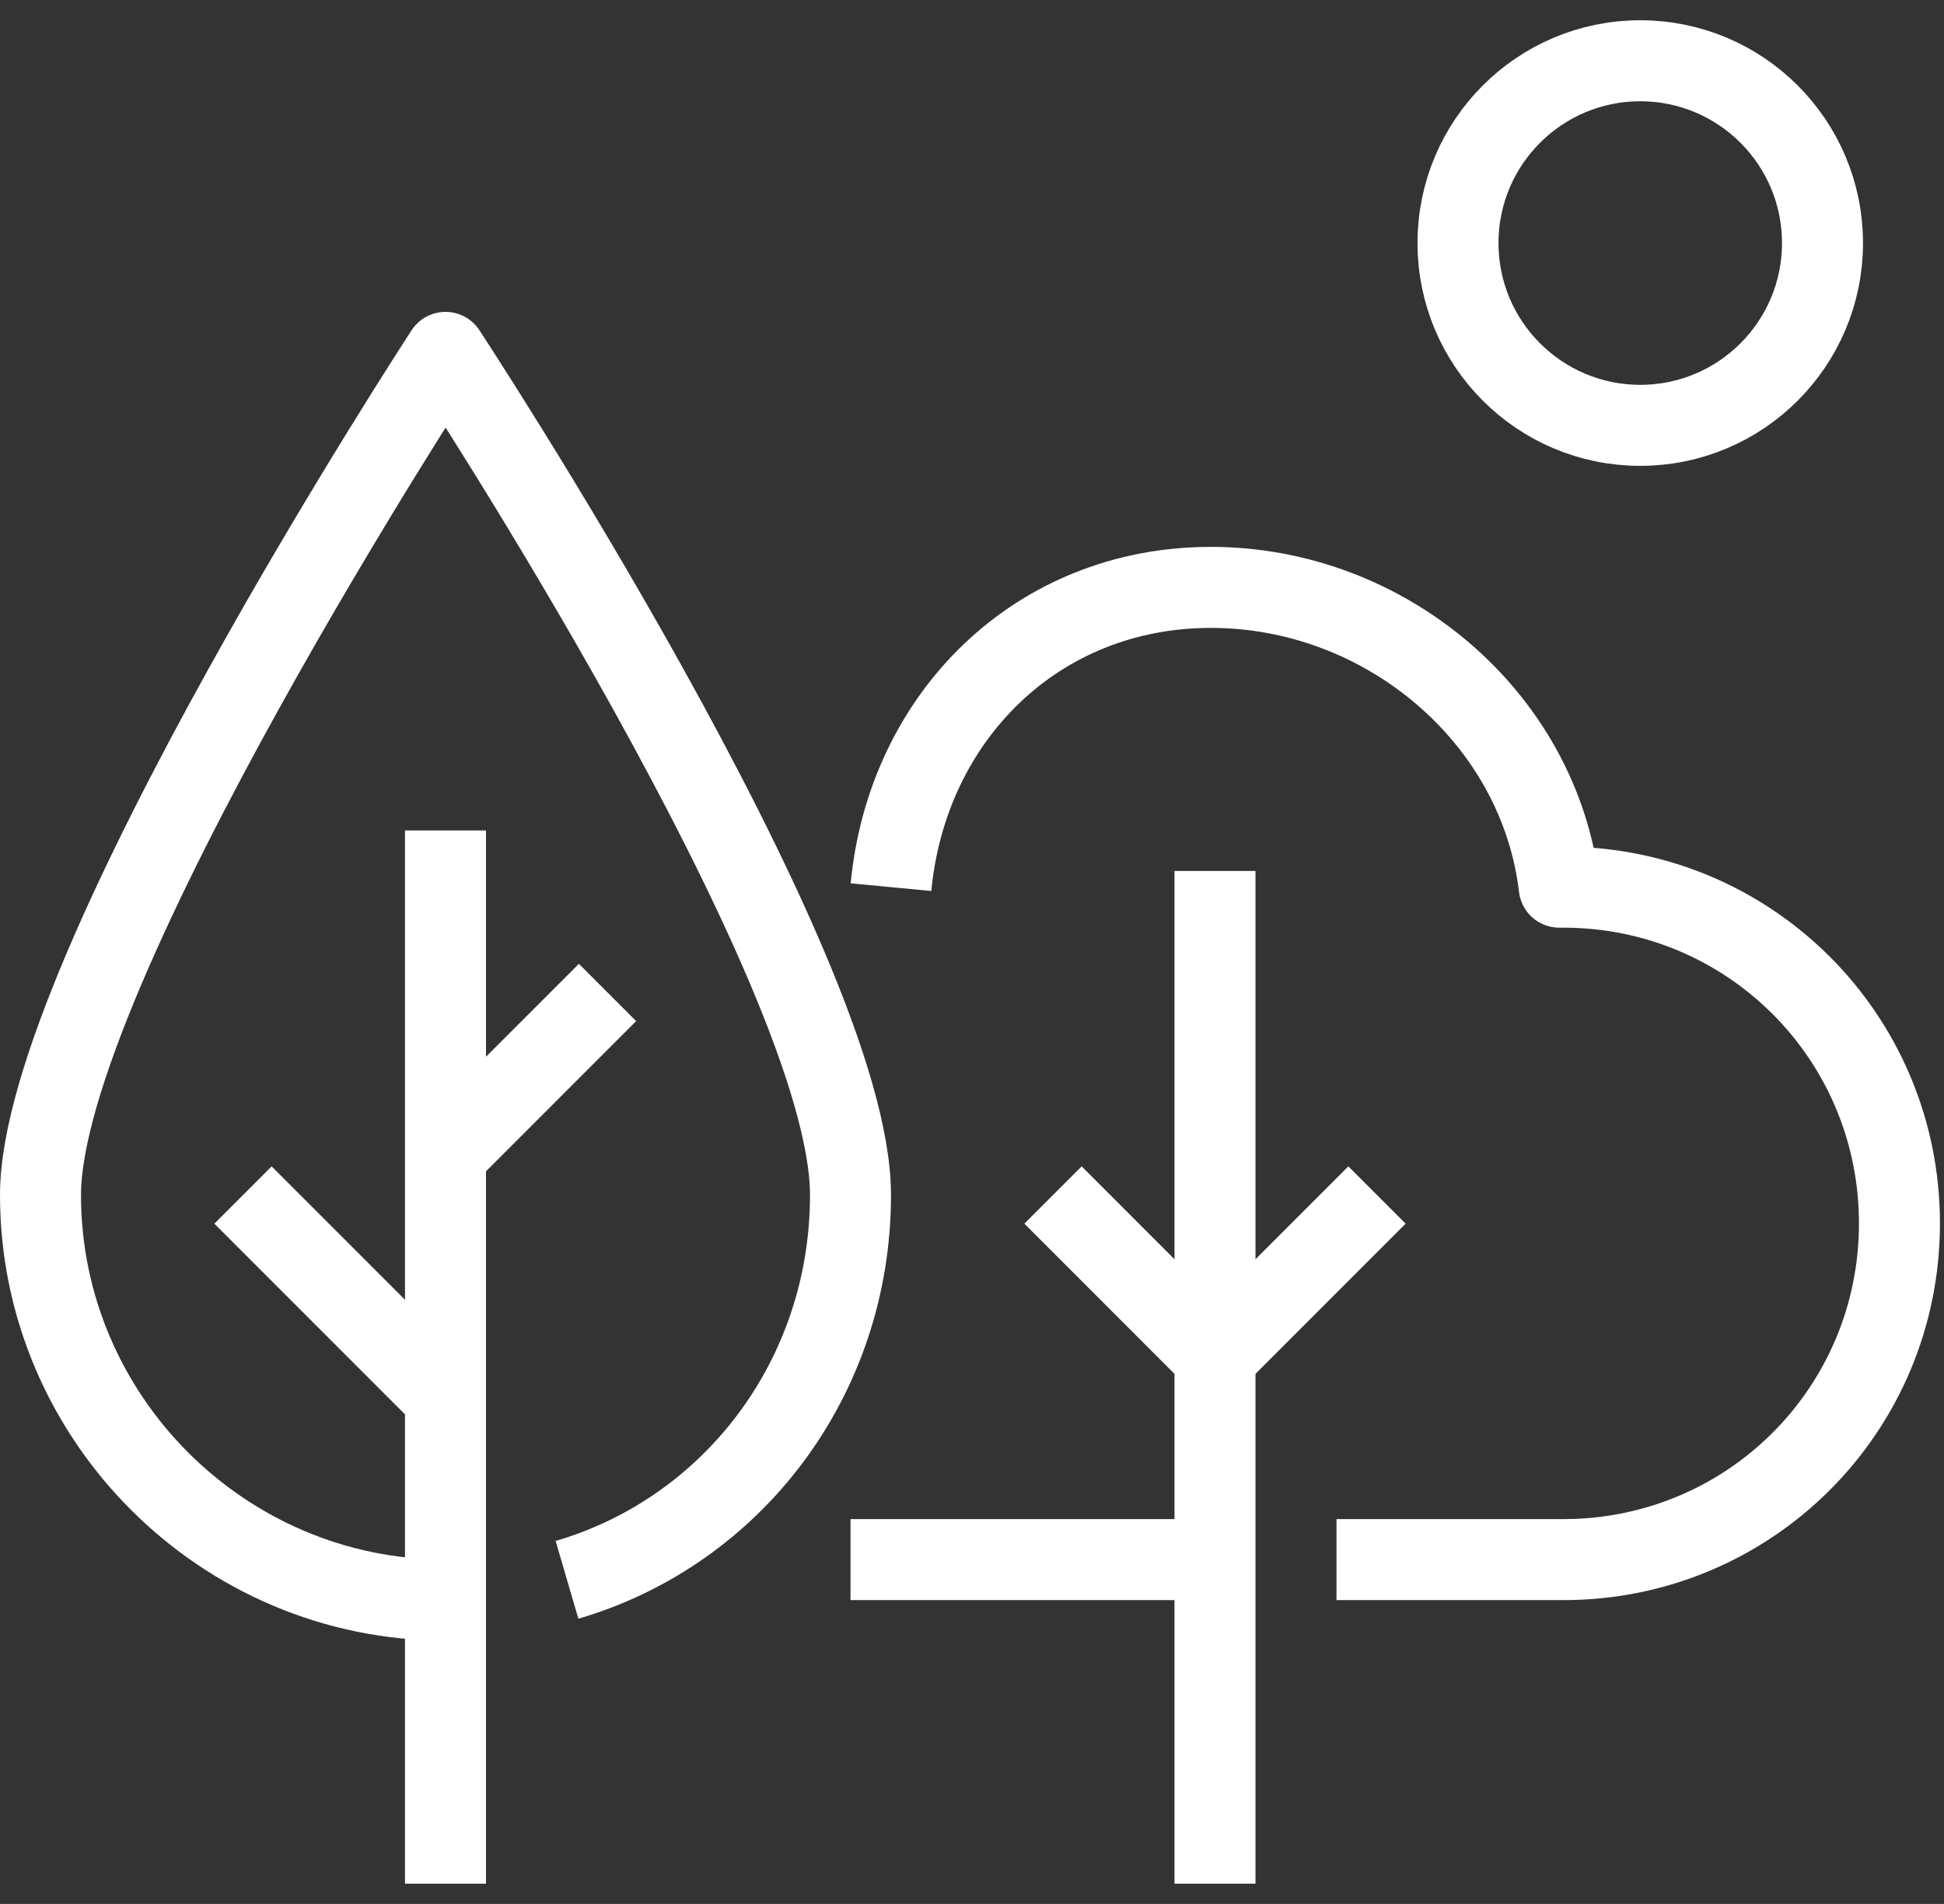 <svg width="48" height="47" viewBox="0 0 48 47" fill="none" xmlns="http://www.w3.org/2000/svg">
<rect x="0" y="0" width="48" height="47" fill="#333333" stroke="none"/>
<path d="M40.5 10.5C42.985 10.5 45 8.485 45 6C45 3.515 42.985 1.5 40.5 1.5C38.015 1.5 36 3.515 36 6C36 8.485 38.015 10.5 40.5 10.5Z" stroke="white" stroke-width="2" stroke-miterlimit="10" stroke-linejoin="round"/>
<path d="M30 21.5V46.5" stroke="white" stroke-width="2" stroke-miterlimit="10" stroke-linejoin="round"/>
<path d="M33 38.5C33 38.5 34.4 38.5 38.6 38.5C43.2 38.5 46.9 34.8 46.9 30.2C46.9 25.6 43.2 21.9 38.6 21.9C38.6 21.9 38.6 21.9 38.5 21.9C38 17.7 34.2 14.5 29.9 14.5C25.6 14.5 22.4 17.7 22 21.9" stroke="white" stroke-width="2" stroke-miterlimit="10" stroke-linejoin="round"/>
<path d="M26 29.5L30 33.5" stroke="white" stroke-width="2" stroke-miterlimit="10" stroke-linejoin="round"/>
<path d="M34 29.5L30 33.5" stroke="white" stroke-width="2" stroke-miterlimit="10" stroke-linejoin="round"/>
<path d="M11 39.499C5.5 39.499 1 34.999 1 29.499C1 23.999 11 8.699 11 8.699C11 8.699 21 23.899 21 29.499C21 33.999 18.1 37.799 14 38.999" stroke="white" stroke-width="2" stroke-miterlimit="10" stroke-linejoin="round"/>
<path d="M11 20.5V46.5" stroke="white" stroke-width="2" stroke-miterlimit="10" stroke-linejoin="round"/>
<path d="M6 29.5L11 34.5" stroke="white" stroke-width="2" stroke-miterlimit="10" stroke-linejoin="round"/>
<path d="M15 24.5L11 28.5" stroke="white" stroke-width="2" stroke-miterlimit="10" stroke-linejoin="round"/>
<path d="M30 38.5H21" stroke="white" stroke-width="2" stroke-miterlimit="10" stroke-linejoin="round"/>
</svg>
